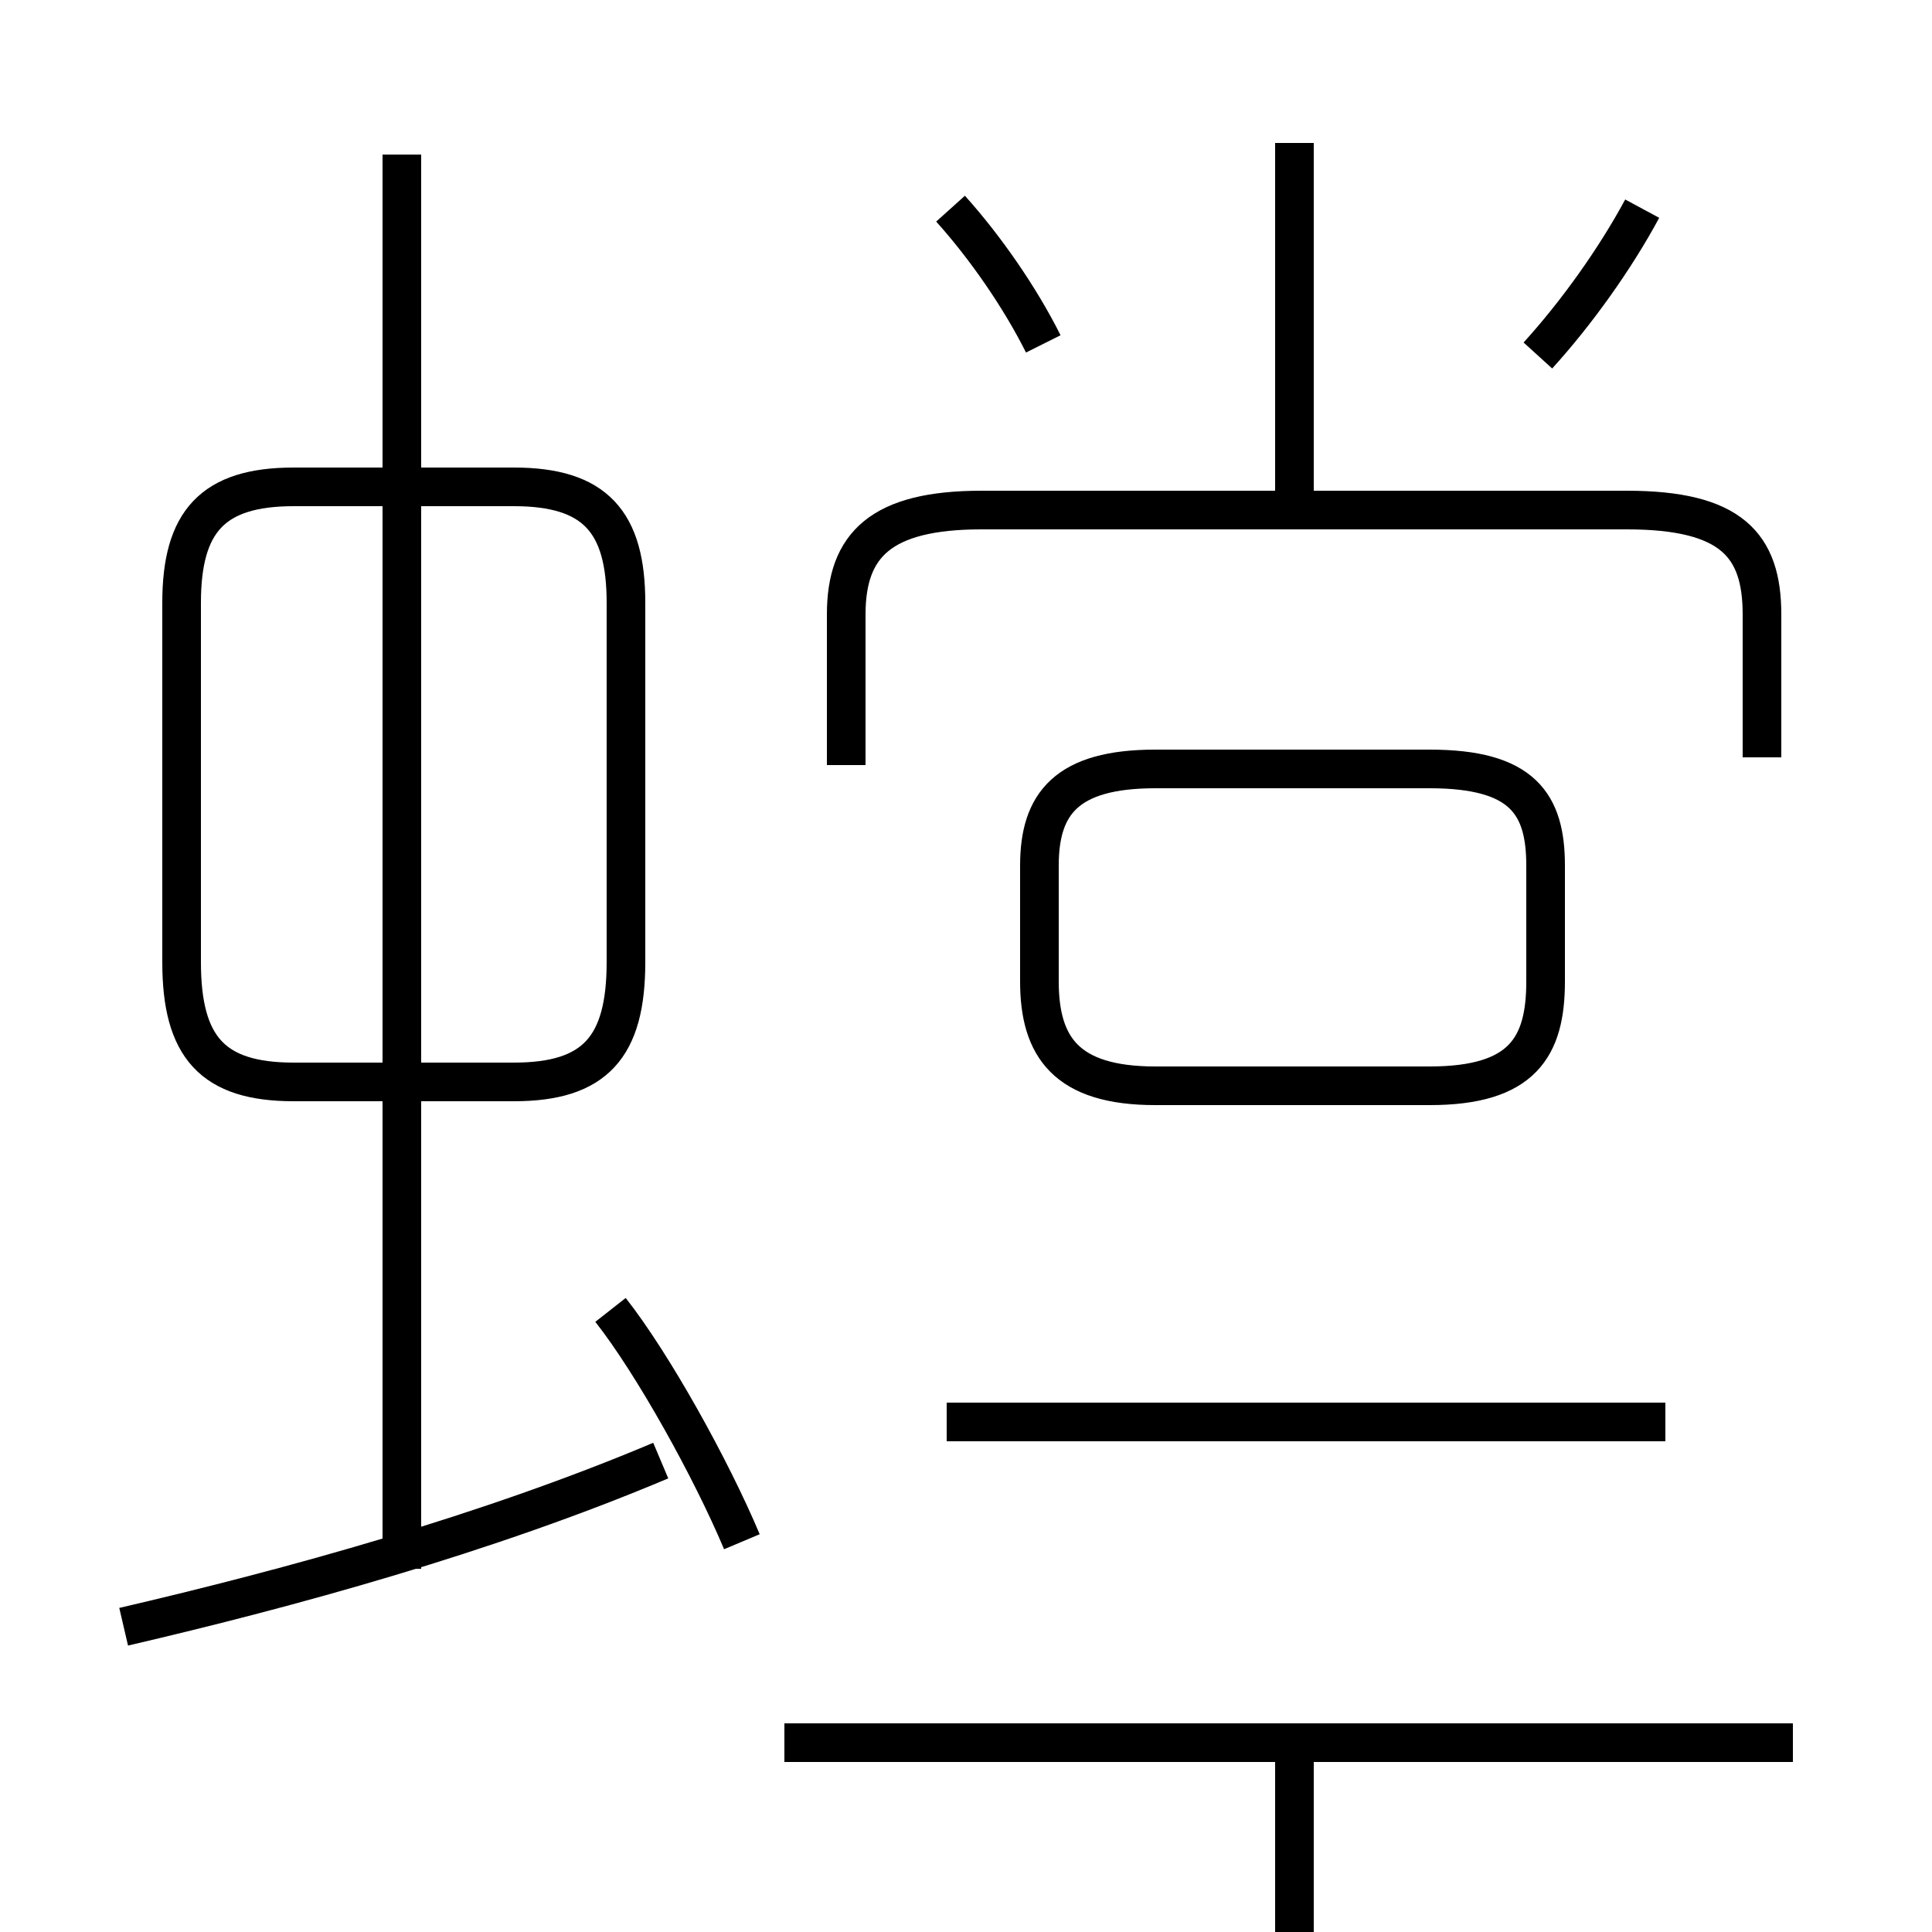 <?xml version='1.0' encoding='utf8'?>
<svg viewBox="0.0 -6.0 50.0 50.0" version="1.1" xmlns="http://www.w3.org/2000/svg">
<rect x="0.0" y="-6.0" width="50.0" height="50.0" fill="#808080" stroke="none"/>
<rect x="-1000" y="-1000" width="2000" height="2000" stroke="white" fill="white"/>
<g style="fill:white;stroke:#000000;  stroke-width:1">
<path d="M 45.6 -24.4 L 45.6 -28.1 C 45.6 -29.9 44.8 -30.8 42.1 -30.8 L 25.4 -30.8 C 22.8 -30.8 21.9 -29.9 21.9 -28.1 L 21.9 -24.2 M 3.2 -1.9 C 7.5 -2.9 12.6 -4.3 17.1 -6.2 M 19.2 -4.1 C 18.4 -6.0 16.9 -8.7 15.8 -10.1 M 10.4 -3.4 L 10.4 -40.0 M 46.4 1.1 L 20.3 1.1 M 7.6 -16.0 L 13.3 -16.0 C 15.4 -16.0 16.2 -16.9 16.2 -19.1 L 16.2 -28.4 C 16.2 -30.5 15.4 -31.4 13.3 -31.4 L 7.6 -31.4 C 5.5 -31.4 4.7 -30.5 4.7 -28.4 L 4.7 -19.1 C 4.7 -16.9 5.5 -16.0 7.6 -16.0 Z M 33.5 1.1 L 33.5 11.5 M 43.1 -7.2 L 24.5 -7.2 M 29.9 -15.9 L 37.0 -15.9 C 39.4 -15.9 40.0 -16.9 40.0 -18.6 L 40.0 -21.6 C 40.0 -23.2 39.4 -24.1 37.0 -24.1 L 29.9 -24.1 C 27.6 -24.1 26.9 -23.2 26.9 -21.6 L 26.9 -18.6 C 26.9 -16.9 27.6 -15.9 29.9 -15.9 Z M 27.0 -35.1 C 26.4 -36.3 25.5 -37.6 24.6 -38.6 M 33.5 -30.6 L 33.5 -40.3 M 39.8 -34.8 C 40.8 -35.9 41.8 -37.3 42.5 -38.6" transform="translate(0.0, 38.0)" />
</g>
</svg>